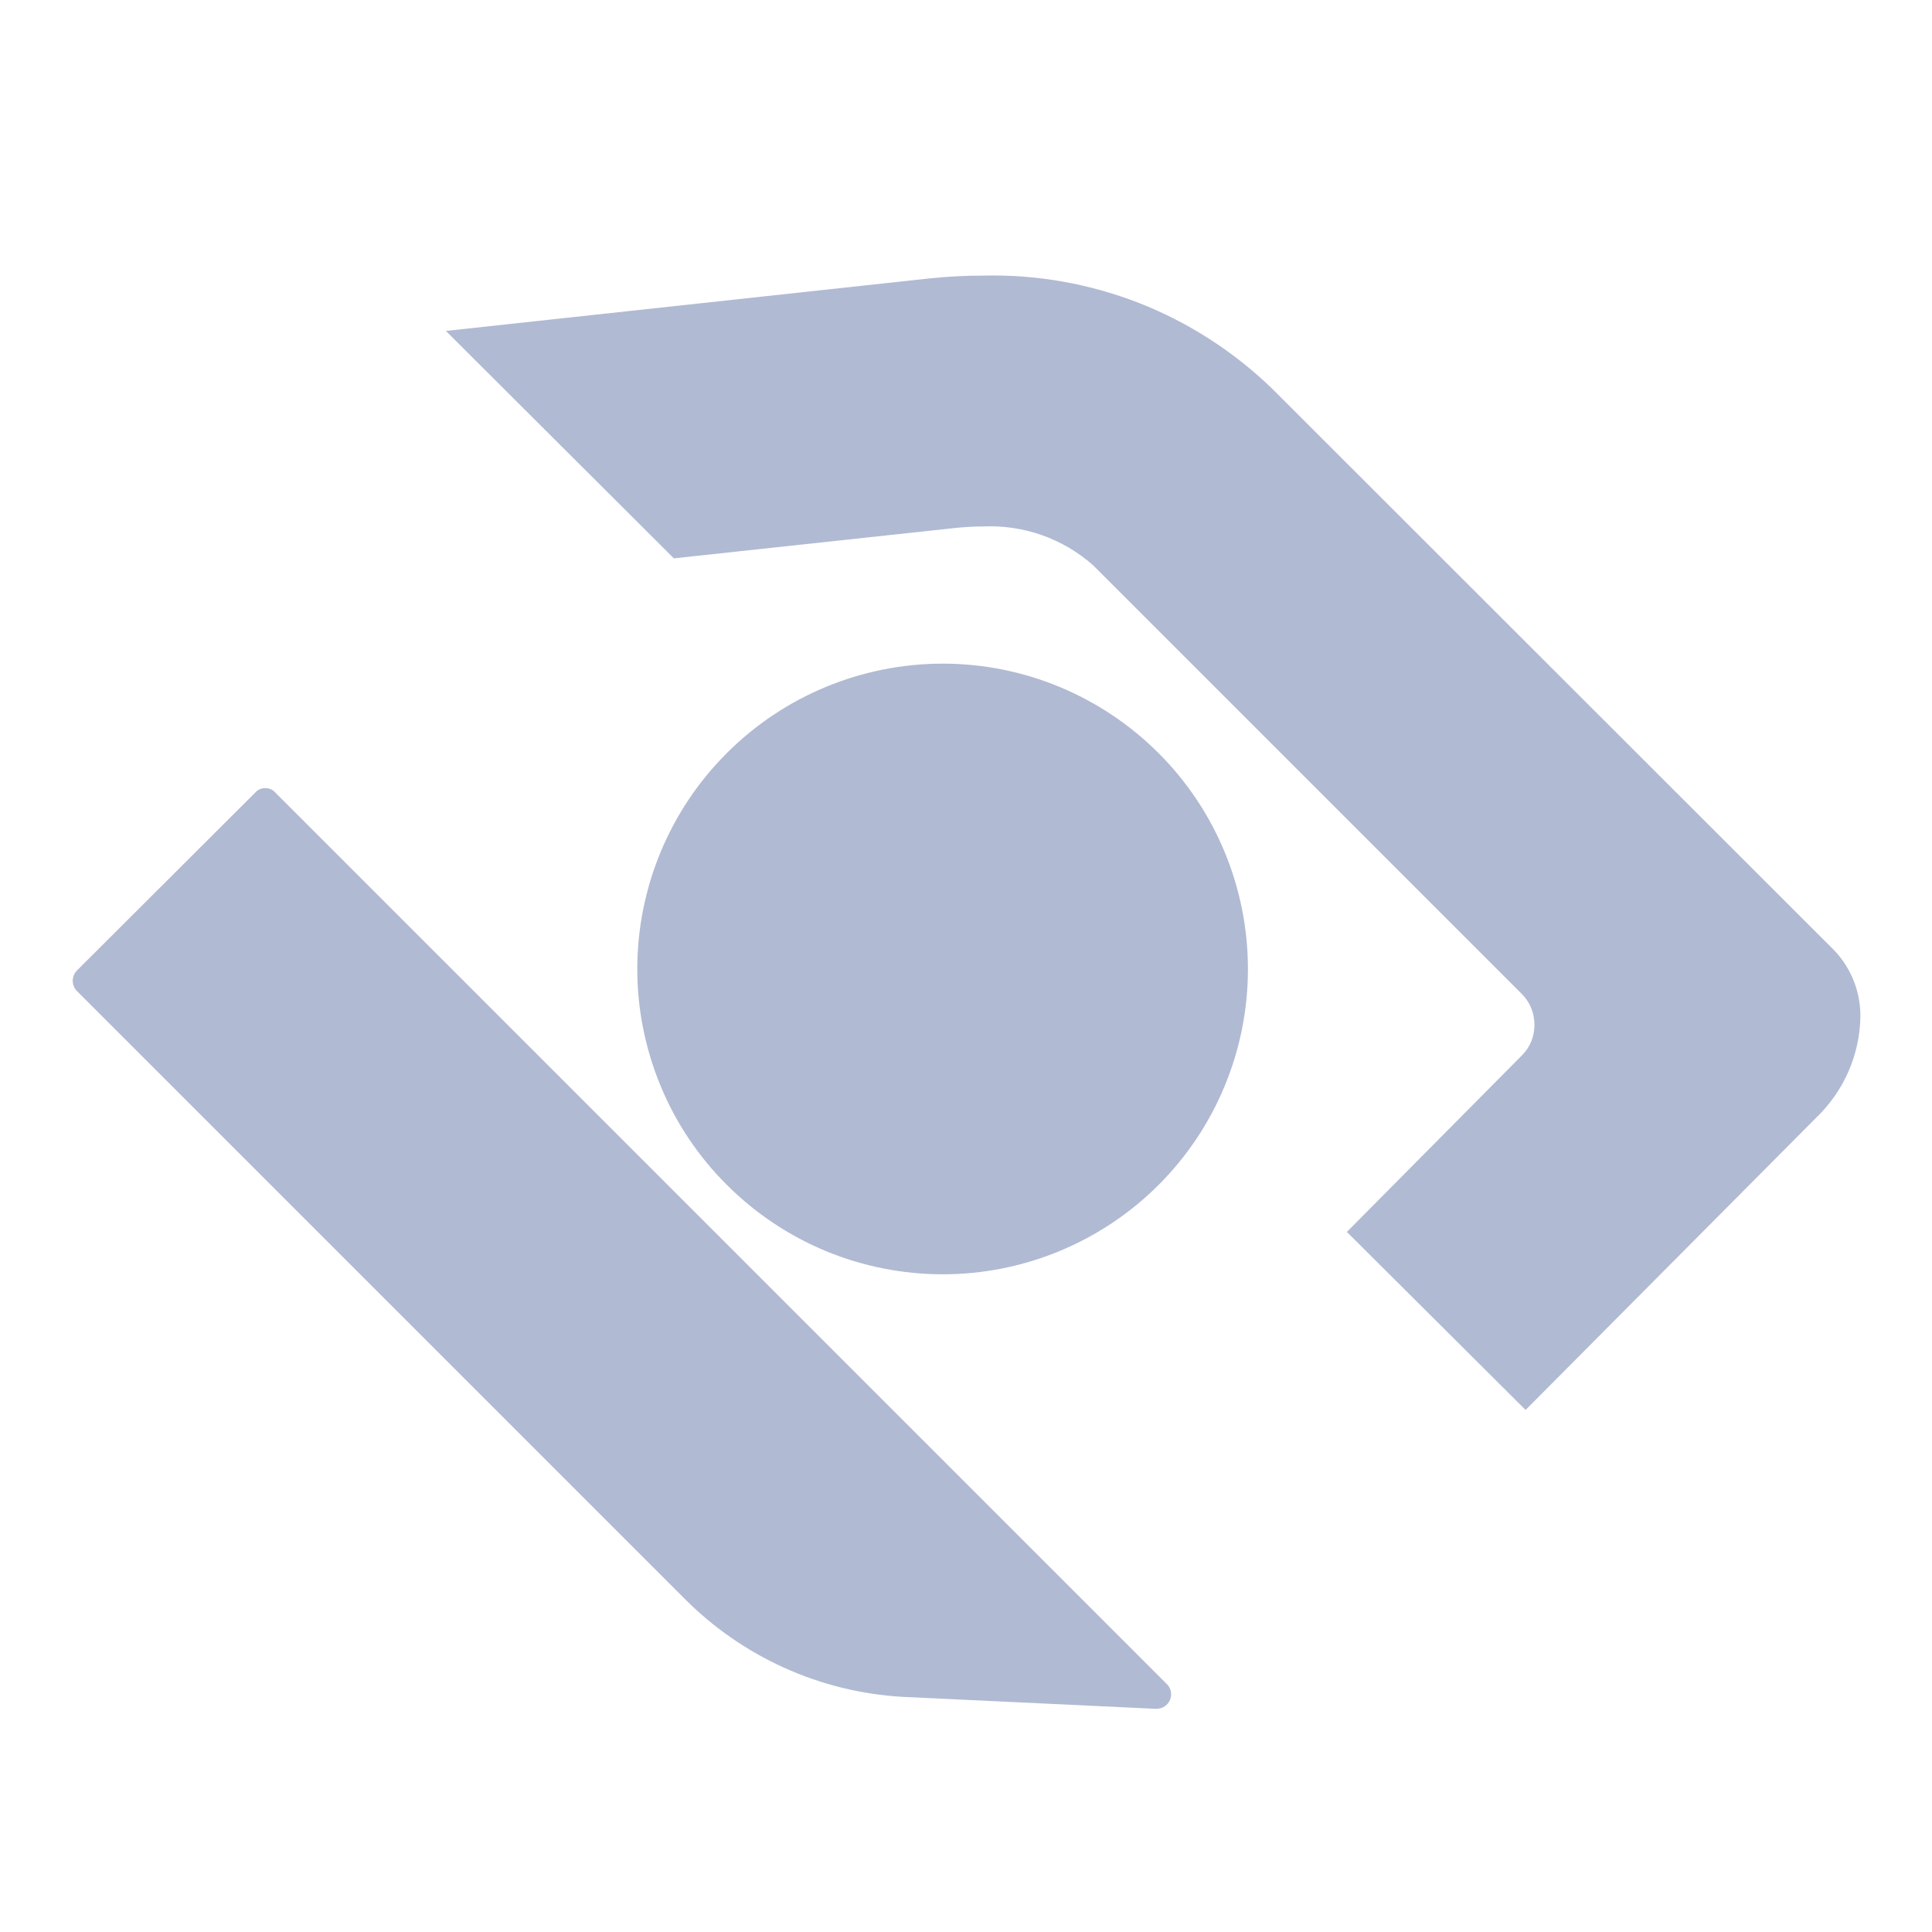 <svg width="14" height="14" viewBox="0 0 14 14" fill="none" xmlns="http://www.w3.org/2000/svg">
<path d="M8.381 12.383L6.539 12.296C5.94 12.261 5.376 12.005 4.955 11.579L0.557 7.181C0.538 7.161 0.527 7.135 0.527 7.107C0.527 7.08 0.538 7.053 0.557 7.033L1.85 5.743C1.859 5.733 1.87 5.724 1.883 5.719C1.895 5.713 1.909 5.711 1.922 5.711C1.936 5.711 1.95 5.713 1.962 5.719C1.975 5.724 1.986 5.733 1.995 5.743L8.459 12.207C8.472 12.221 8.481 12.239 8.485 12.259C8.488 12.279 8.486 12.299 8.479 12.317C8.471 12.335 8.459 12.352 8.442 12.363C8.426 12.375 8.407 12.381 8.387 12.382L8.381 12.383ZM9.76 8.927L11.031 7.645C11.059 7.616 11.082 7.582 11.097 7.545C11.112 7.507 11.119 7.467 11.119 7.427C11.119 7.386 11.112 7.346 11.097 7.308C11.082 7.27 11.06 7.236 11.031 7.206L7.923 4.098C7.703 3.902 7.415 3.801 7.121 3.815C7.054 3.815 6.988 3.819 6.921 3.826L4.883 4.046L3.231 2.398L2.706 2.455L6.731 2.018C6.863 2.004 6.995 1.997 7.128 1.997C7.513 1.988 7.896 2.056 8.255 2.196C8.614 2.337 8.941 2.548 9.218 2.816L13.293 6.888C13.417 7.019 13.485 7.195 13.481 7.376C13.474 7.65 13.359 7.909 13.161 8.099L11.055 10.217L9.76 8.927ZM4.618 7.023C4.618 6.436 4.851 5.872 5.267 5.457C5.682 5.042 6.245 4.809 6.832 4.809C7.419 4.809 7.981 5.043 8.396 5.458C8.811 5.873 9.043 6.436 9.043 7.023C9.043 7.609 8.81 8.172 8.396 8.586C7.981 9.001 7.418 9.234 6.832 9.234C6.542 9.234 6.254 9.177 5.985 9.066C5.717 8.955 5.473 8.792 5.267 8.586C5.061 8.381 4.898 8.138 4.787 7.869C4.676 7.601 4.618 7.313 4.618 7.023Z" fill="#B1BAD3"/>
</svg>
